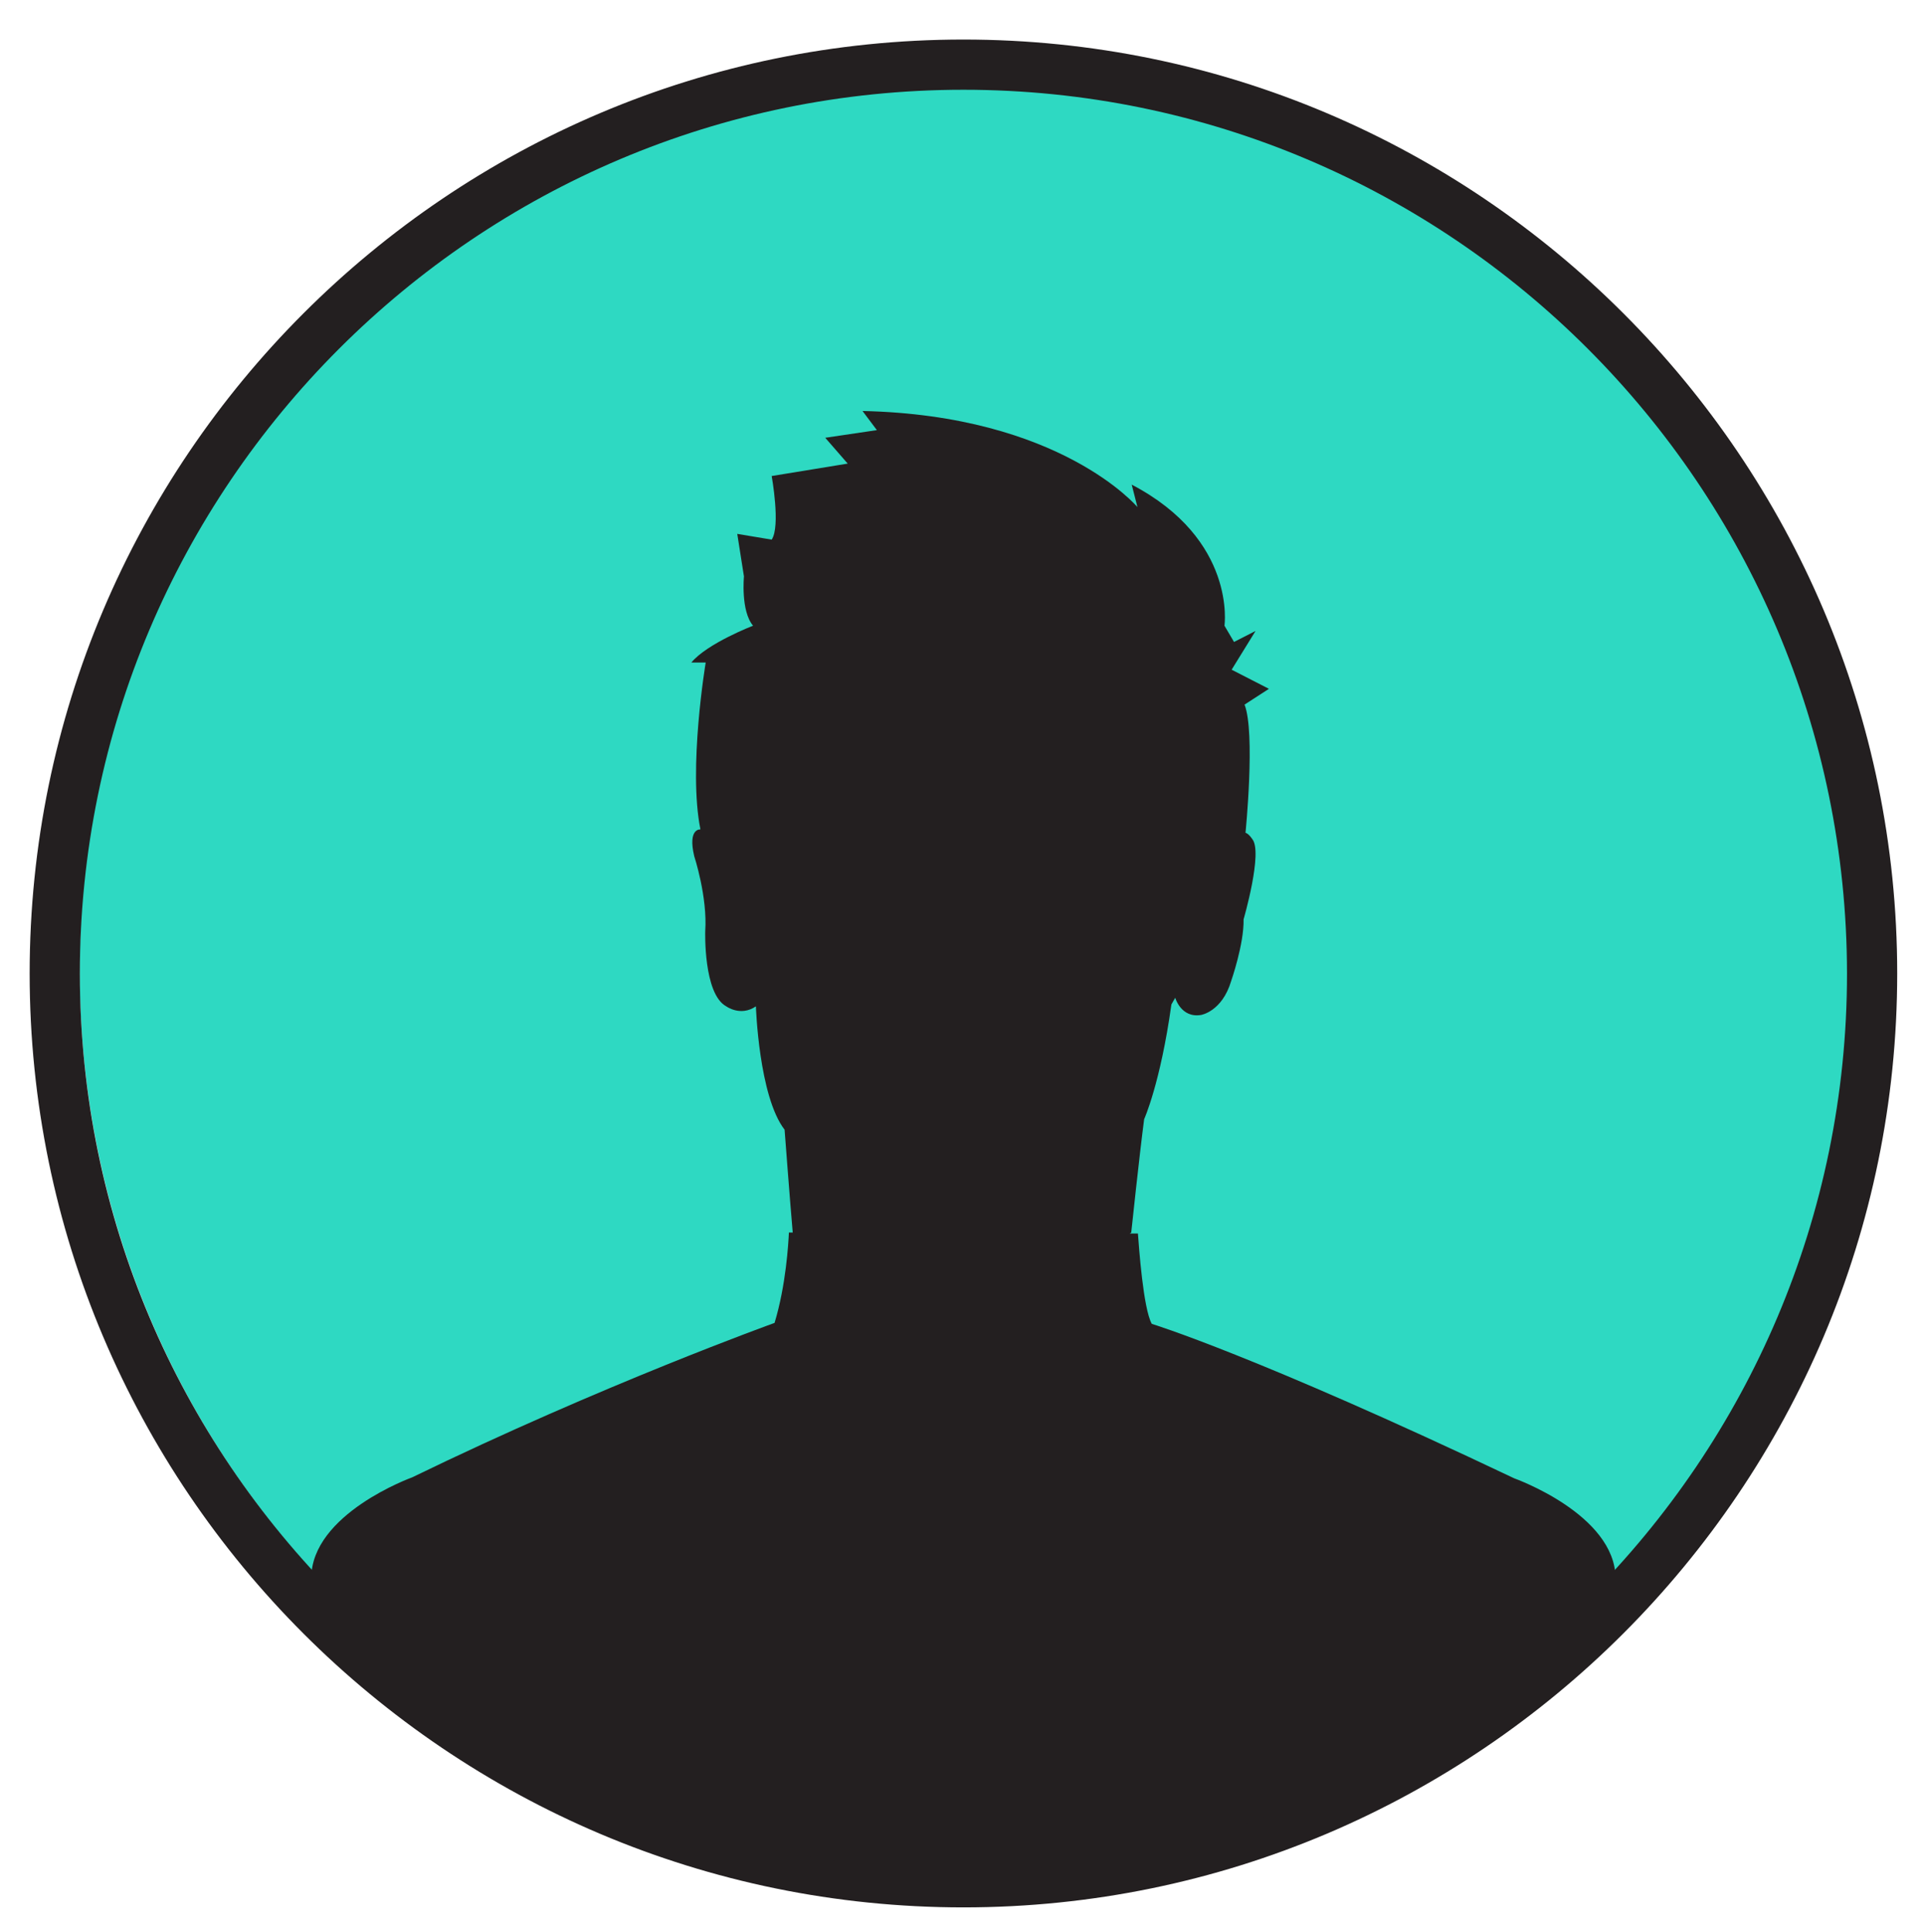 <?xml version="1.0" encoding="utf-8"?>
<svg id="master-artboard" viewBox="0 0 402.406 403.998" version="1.1" xmlns="http://www.w3.org/2000/svg" x="0px" y="0px" style="enable-background:new 0 0 1400 980;" width="402.406px" height="403.998px"><rect id="ee-background" x="0" y="0" width="402.406" height="403.998" style="fill: white; fill-opacity: 0; pointer-events: none;"/>








<g transform="matrix(3.73, 0, 0, 3.73, -2228.802, -155.154)"><g id="Layer_2" transform="matrix(1, 0, 0, 1, 0, 0)">
	<g id="Layer_1-2">
		<path class="st0" d="M652,46c27.6,0,50,22.4,50,50s-22.4,50-50,50s-50-22.4-50-50S624.4,46,652,46z" style="fill: rgb(46, 217, 194);"/>
	</g>
</g></g><g transform="matrix(1, 0, 0, 1, -69.398, -497.93)">
	<path class="st1" d="M270.9,896.8c-107.7,0-195.3-87.6-195.3-195.3c0-107.7,87.6-195.3,195.3-195.3c107.7,0,195.3,87.6,195.3,195.3&#10;&#9;&#9;C466.2,809.1,378.6,896.8,270.9,896.8z M270.9,516.7c-101.9,0-184.8,82.9-184.8,184.8c0,101.9,82.9,184.8,184.8,184.8&#10;&#9;&#9;s184.8-82.9,184.8-184.8C455.6,599.5,372.8,516.7,270.9,516.7z" style="fill: rgb(35, 31, 32);"/>
</g><path class="st1" d="M386.1,798.4c-54.1-25.7-75.8-32.3-75.8-32.3c-1.8-3.2-2.7-16.2-2.9-18.9h-1.7l0.3-0.2c0,0,1.7-16.1,2.7-23.7&#10;&#9;c0,0,3.4-7.5,5.7-24l0.8-1.4c0,0,1.2,4.3,5.4,3.6c0,0,4.4-0.7,6.3-7.1c0,0,2.7-7.7,2.6-12.9c0,0,4.1-14.1,1.8-16.8&#10;&#9;c0,0-0.7-1.1-1.4-1.3c0,0,2.1-20.9-0.2-26.8l5.1-3.3l-7.8-4l5-8.1l-4.5,2.3l-2-3.4c0,0,2.6-18-19.4-29.5l1.2,4.7&#10;&#9;c0,0-16.1-19.2-57.5-20.1l3,4l-10.8,1.6l4.7,5.4l-15.9,2.6c0,0,1.9,10.5,0,13.3l-7.2-1.2l1.4,8.9c0,0-0.7,7.2,1.9,10.3&#10;&#9;c0,0-9.6,3.7-12.9,7.7h3c0,0-3.7,22.1-1.1,34.9c0,0-2.7-0.3-1.3,5.6c0,0,2.8,8.5,2.3,15.7c0,0-0.4,13.1,4.4,15.7c0,0,3,2.2,6.2,0&#10;&#9;c0,0,0.6,18.8,6,25.8c0,0,1.1,14.6,1.7,21.5h-0.8c-0.1,2.2-0.6,11-3,18.9c0,0-35.9,12.9-75.8,32.3c0,0-21.1,7.6-21.1,21.1h1.5&#10;&#9;c32.9,37.5,81.1,61.2,134.9,61.2c53.8,0,102-23.7,134.9-61.2h1.5C407.2,805.9,386.1,798.4,386.1,798.4z" style="fill: rgb(35, 31, 32);" transform="matrix(1, 0, 0, 1, -69.401, -489.254)"/>

</svg>